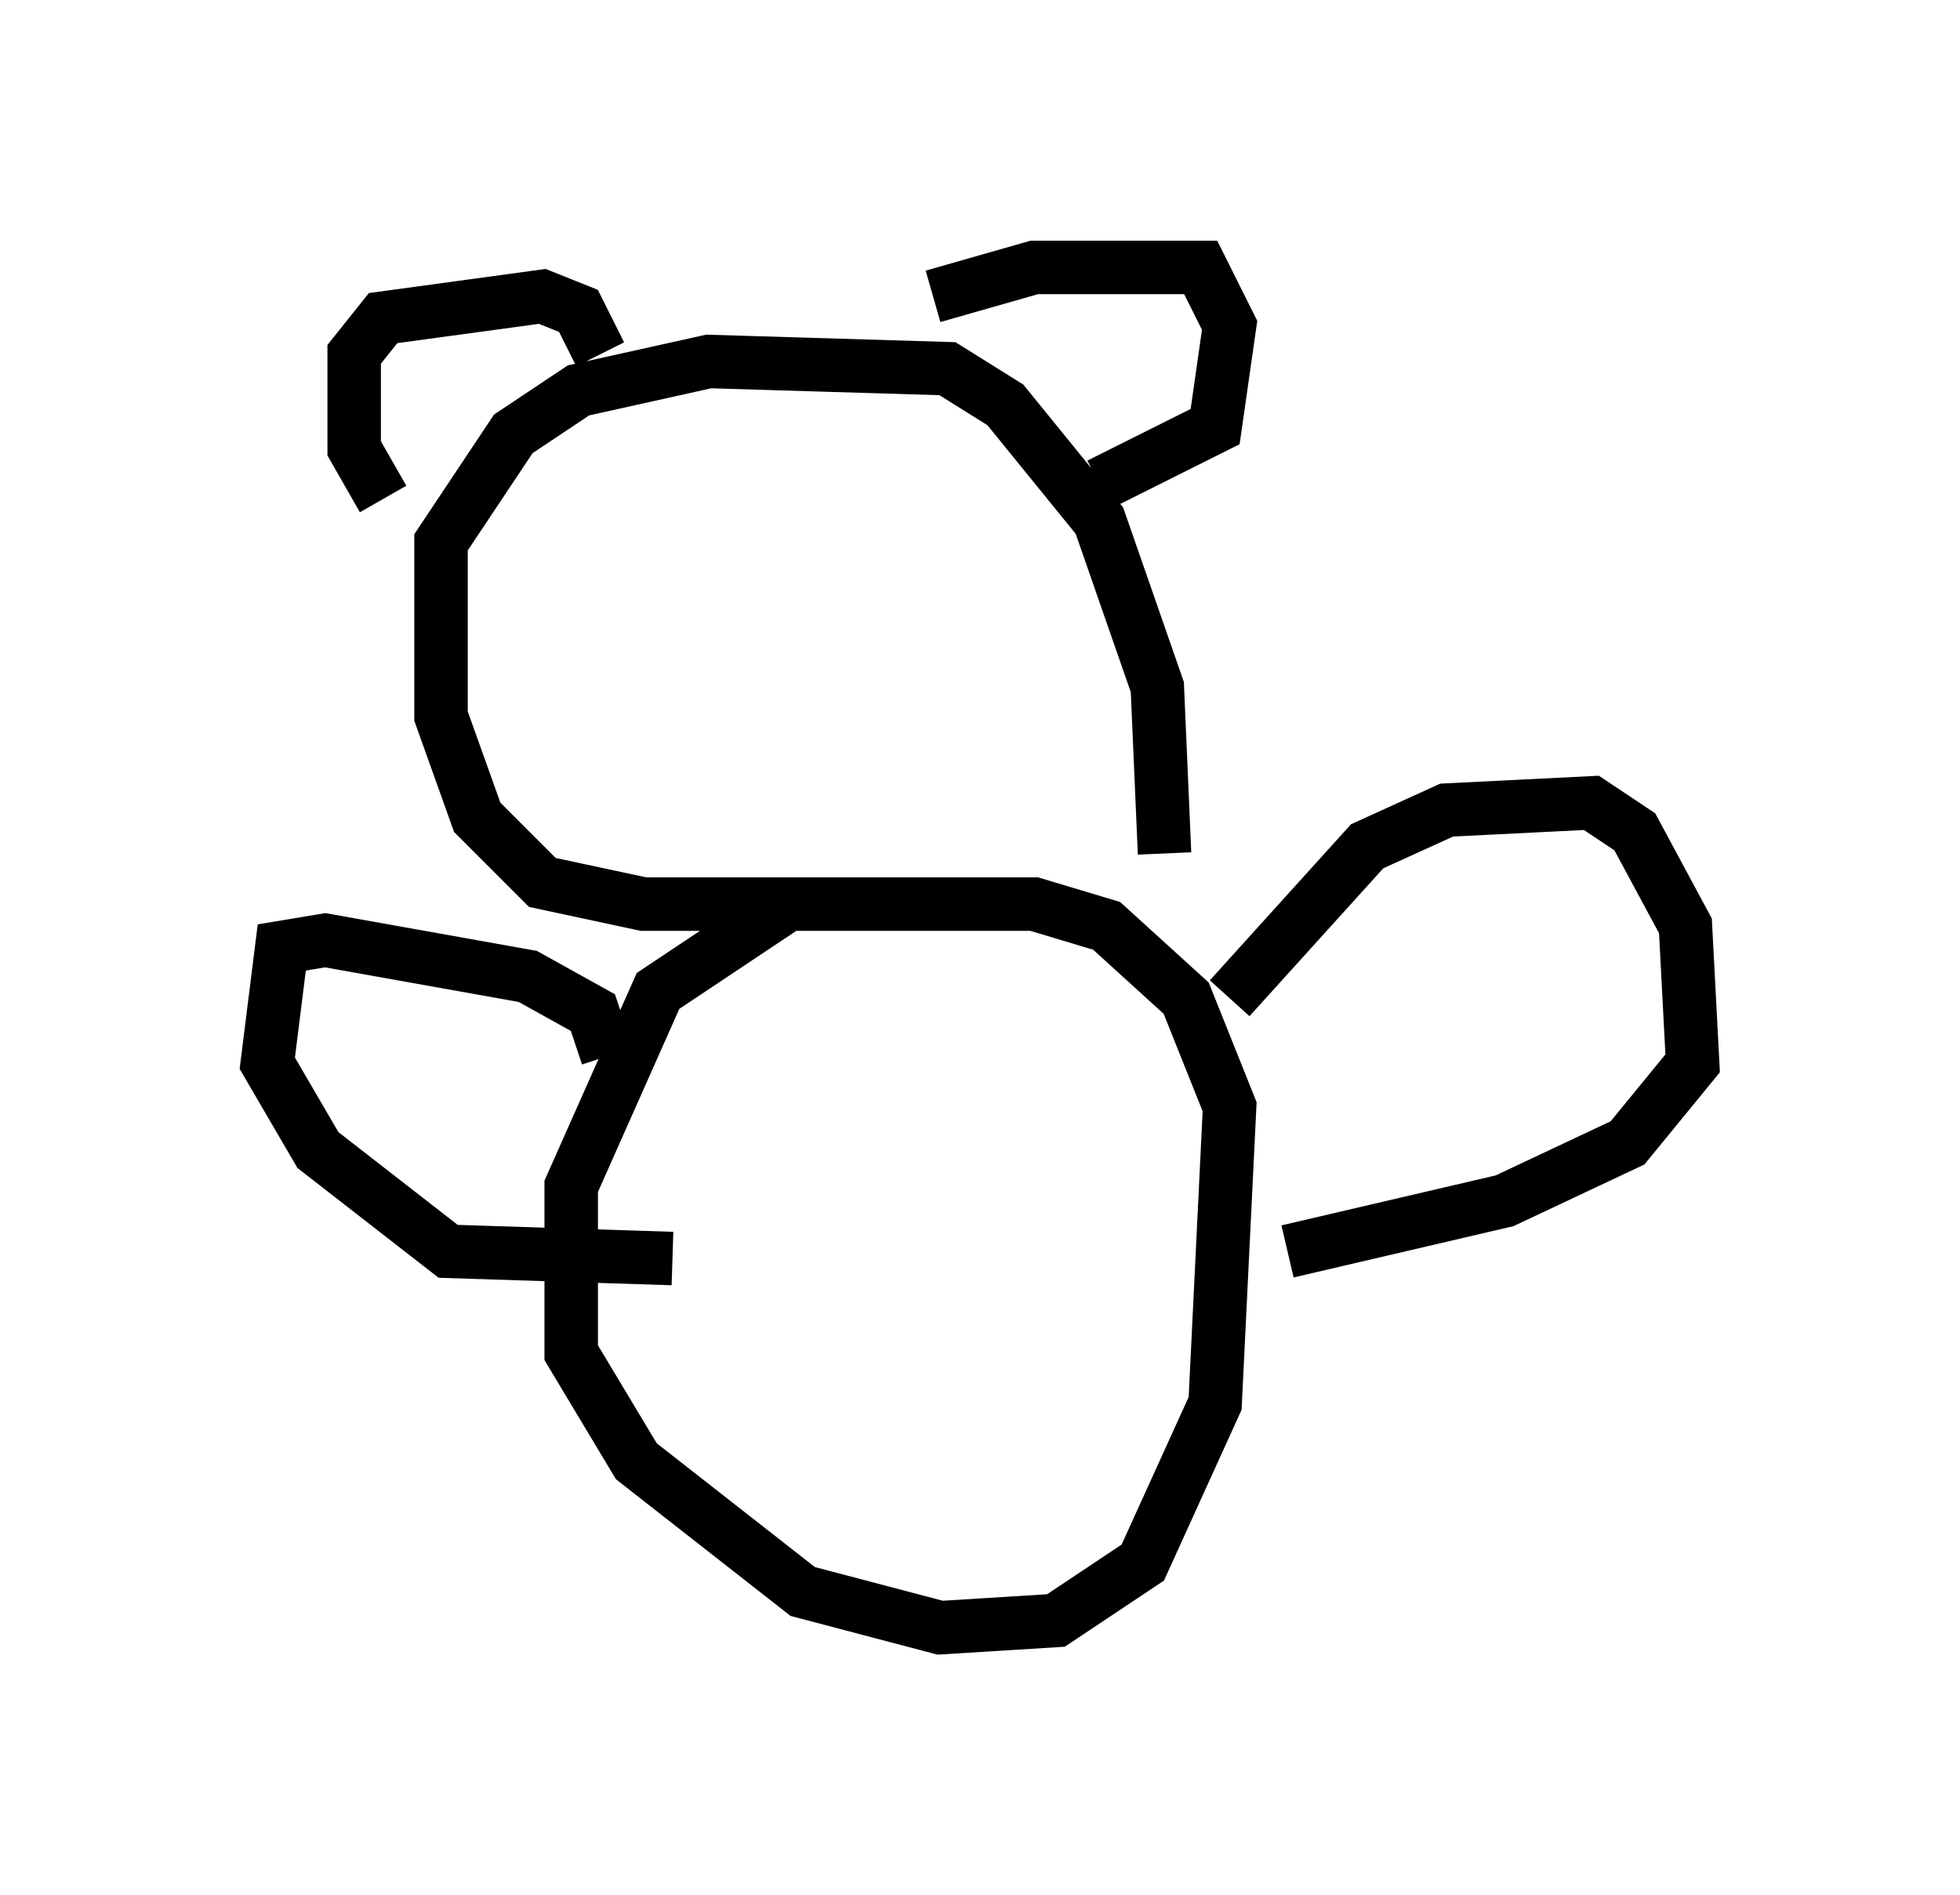 <?xml version="1.0" encoding="utf-8" ?>
<svg baseProfile="full" height="35.44" version="1.1" width="36.657" xmlns="http://www.w3.org/2000/svg" xmlns:ev="http://www.w3.org/2001/xml-events" xmlns:xlink="http://www.w3.org/1999/xlink"><defs /><rect fill="white" height="35.44" width="36.657" x="0" y="0" /><path d="M17.449, 16.637 m-2.706, 0.271 l-2.436, 1.624 -1.624, 3.654 l0.0, 3.112 1.218, 2.03 l3.112, 2.436 2.571, 0.677 l2.165, -0.135 1.624, -1.083 l1.353, -2.977 0.271, -5.548 l-0.812, -2.03 -1.488, -1.353 l-1.353, -0.406 -7.307, 0.0 l-1.894, -0.406 -1.218, -1.218 l-0.677, -1.894 0.0, -3.248 l1.353, -2.03 1.218, -0.812 l2.436, -0.541 4.465, 0.135 l1.083, 0.677 1.759, 2.165 l1.083, 3.112 0.135, 3.112 m-4.33, -10.419 l1.894, -0.541 3.112, 0.0 l0.541, 1.083 -0.271, 1.894 l-2.165, 1.083 m-13.396, 0.271 l-0.541, -0.947 0.0, -1.759 l0.541, -0.677 2.977, -0.406 l0.677, 0.271 0.406, 0.812 m11.773, 12.043 l2.571, -2.842 1.488, -0.677 l2.706, -0.135 0.812, 0.541 l0.947, 1.759 0.135, 2.571 l-1.218, 1.488 -2.3, 1.083 l-4.059, 0.947 m-12.72, -3.654 l-0.271, -0.812 -1.218, -0.677 l-3.789, -0.677 -0.812, 0.135 l-0.271, 2.165 0.947, 1.624 l2.436, 1.894 4.195, 0.135 " fill="none" stroke="black" stroke-width="1" /></svg>